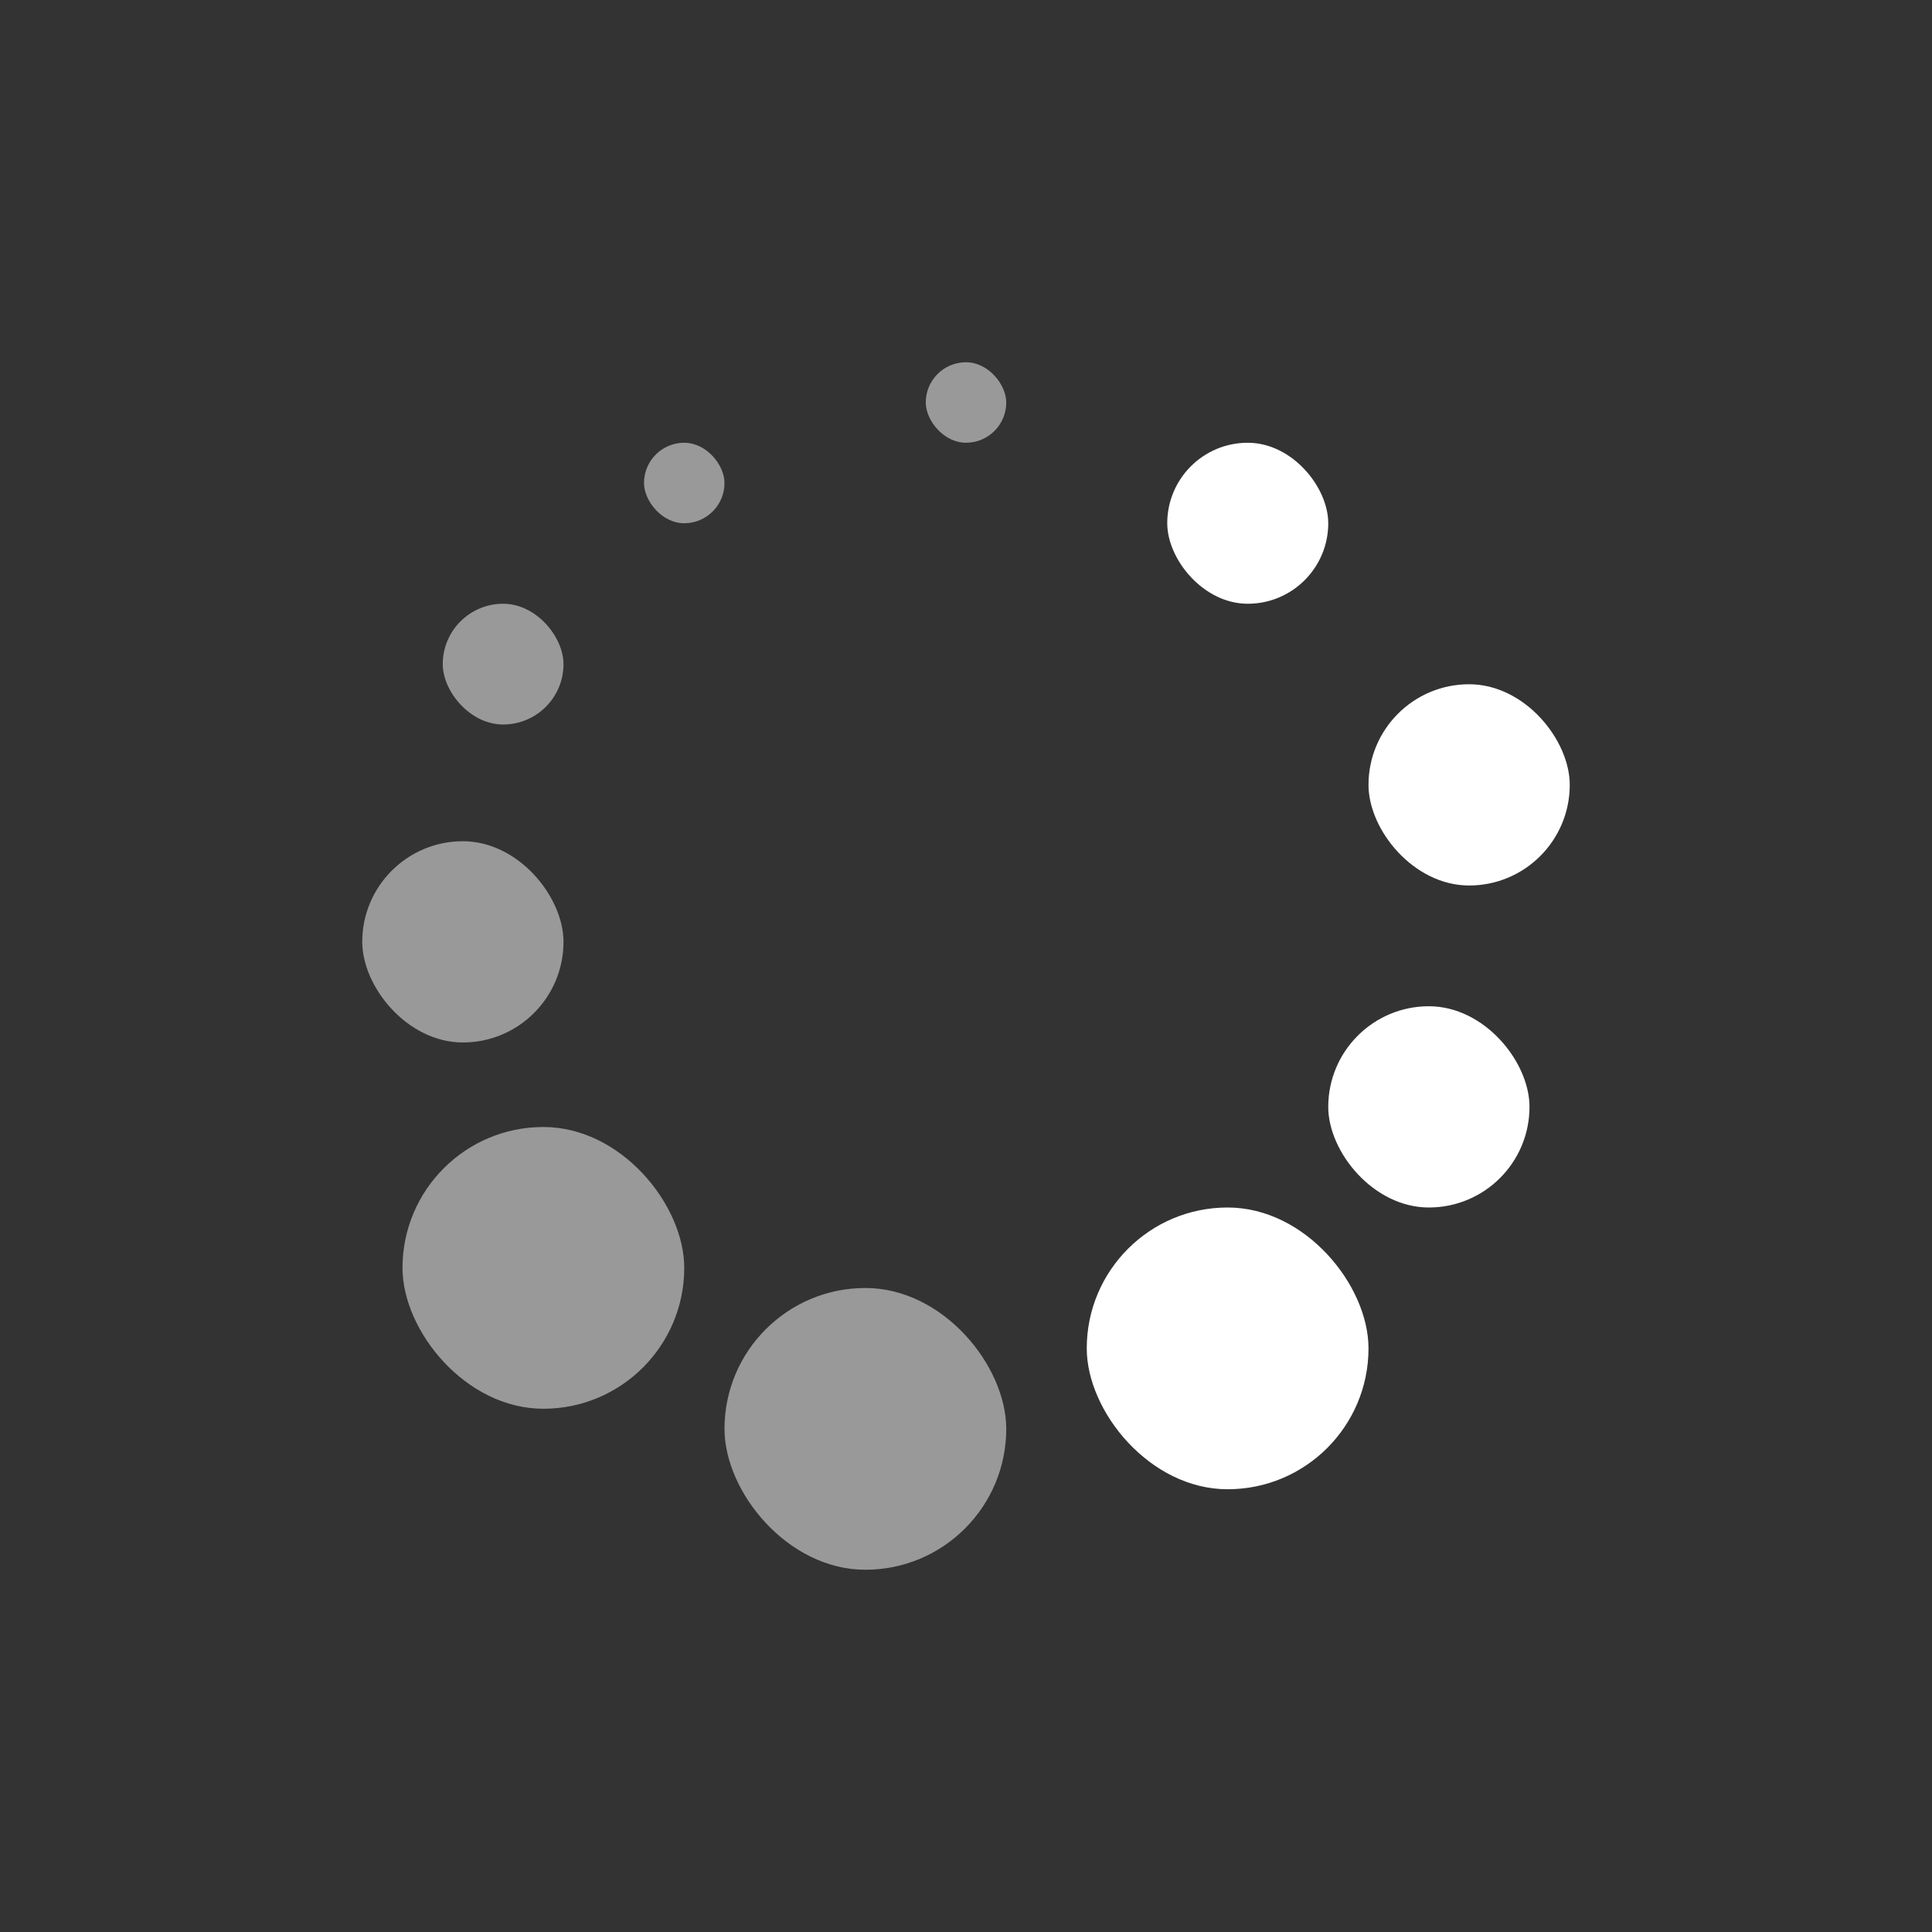 <?xml version="1.0" encoding="UTF-8" standalone="no"?>
<!-- Created with Inkscape (http://www.inkscape.org/) -->

<svg
   xmlns:dc="http://purl.org/dc/elements/1.1/"
   xmlns:cc="http://creativecommons.org/ns#"
   xmlns:rdf="http://www.w3.org/1999/02/22-rdf-syntax-ns#"
   xmlns:svg="http://www.w3.org/2000/svg"
   xmlns="http://www.w3.org/2000/svg"
   xmlns:sodipodi="http://sodipodi.sourceforge.net/DTD/sodipodi-0.dtd"
   xmlns:inkscape="http://www.inkscape.org/namespaces/inkscape"
   width="48"
   height="48"
   id="svg2"
   version="1.1"
   inkscape:version="0.48+devel r"
   sodipodi:docname="nm-stage01-connecting04.svg">
  <rect width="100%" height="100%" fill="#333333" stroke="none"/>
  <defs
     id="defs4" />
  <sodipodi:namedview
     id="base"
     pagecolor="#ffffff"
     bordercolor="#666666"
     borderopacity="1.0"
     inkscape:pageopacity="0.0"
     inkscape:pageshadow="2"
     inkscape:zoom="11.313708"
     inkscape:cx="16.392443"
     inkscape:cy="30.633332"
     inkscape:document-units="px"
     inkscape:current-layer="layer1"
     showgrid="true"
     inkscape:window-width="1366"
     inkscape:window-height="668"
     inkscape:window-x="-2"
     inkscape:window-y="23"
     inkscape:window-maximized="1"
     showguides="true"
     inkscape:snap-nodes="false">
    <inkscape:grid
       type="xygrid"
       id="grid3013"
       empspacing="5"
       visible="true"
       enabled="true"
       snapvisiblegridlinesonly="true" />
    <sodipodi:guide
       position="9,39"
       orientation="30,0"
       id="guide3265" />
    <sodipodi:guide
       position="9,9"
       orientation="0,30"
       id="guide3267" />
    <sodipodi:guide
       position="39,9"
       orientation="-30,0"
       id="guide3269" />
    <sodipodi:guide
       position="39,39"
       orientation="0,-30"
       id="guide3271" />
    <sodipodi:guide
       position="9,20"
       orientation="11,0"
       id="guide3352" />
    <sodipodi:guide
       position="9,9"
       orientation="0,11"
       id="guide3354" />
    <sodipodi:guide
       position="20,9"
       orientation="-11,0"
       id="guide3356" />
    <sodipodi:guide
       position="20,20"
       orientation="0,-11"
       id="guide3358" />
    <sodipodi:guide
       position="28,39"
       orientation="11,0"
       id="guide3366" />
    <sodipodi:guide
       position="28,28"
       orientation="0,11"
       id="guide3368" />
    <sodipodi:guide
       position="39,28"
       orientation="-11,0"
       id="guide3370" />
    <sodipodi:guide
       position="39,39"
       orientation="0,-11"
       id="guide3372" />
  </sodipodi:namedview>
  <g
     inkscape:label="Capa 1"
     inkscape:groupmode="layer"
     id="layer1"
     transform="translate(0,-1004.362)">
    <rect
       style="opacity:1;fill:#FFFFFF;fill-opacity:1;stroke:none;stroke-width:2.8;stroke-miterlimit:4;stroke-dasharray:none;stroke-opacity:0.55"
       id="rect4123"
       width="4"
       height="4"
       x="29"
       y="1015.362"
       ry="2"
       rx="2" />
    <rect
       style="opacity:1;fill:#FFFFFF;fill-opacity:0.498;stroke:none;stroke-width:2.8;stroke-miterlimit:4;stroke-dasharray:none;stroke-opacity:0.55"
       id="rect4121"
       width="2"
       height="2"
       x="23"
       y="1013.362"
       ry="1" />
    <rect
       style="opacity:1;fill:#FFFFFF;fill-opacity:1;stroke:none;stroke-width:2.8;stroke-miterlimit:4;stroke-dasharray:none;stroke-opacity:0.55"
       id="rect4127"
       width="5"
       height="5"
       x="34"
       y="1021.362"
       ry="2.5" />
    <rect
       style="opacity:1;fill:#FFFFFF;fill-opacity:1;stroke:none;stroke-width:2.8;stroke-miterlimit:4;stroke-dasharray:none;stroke-opacity:0.55"
       id="rect4127-4"
       width="5"
       height="5"
       x="33"
       y="1029.362"
       ry="2.5" />
    <rect
       ry="3.5"
       y="1034.362"
       x="27"
       height="7"
       width="7"
       id="rect4144"
       style="opacity:1;fill:#FFFFFF;fill-opacity:1;stroke:none;stroke-width:2.8;stroke-miterlimit:4;stroke-dasharray:none;stroke-opacity:0.55" />
    <rect
       ry="3.5"
       y="1036.362"
       x="18"
       height="7"
       width="7"
       id="rect4144-0"
       style="opacity:1;fill:#FFFFFF;fill-opacity:0.498;stroke:none;stroke-width:2.8;stroke-miterlimit:4;stroke-dasharray:none;stroke-opacity:0.55" />
    <rect
       ry="3.5"
       y="1032.362"
       x="10"
       height="7"
       width="7"
       id="rect4144-0-7"
       style="opacity:1;fill:#FFFFFF;fill-opacity:0.498;stroke:none;stroke-width:2.8;stroke-miterlimit:4;stroke-dasharray:none;stroke-opacity:0.55" />
    <rect
       style="opacity:1;fill:#FFFFFF;fill-opacity:0.498;stroke:none;stroke-width:2.8;stroke-miterlimit:4;stroke-dasharray:none;stroke-opacity:0.55"
       id="rect4127-4-1"
       width="5"
       height="5"
       x="9"
       y="1025.262"
       ry="2.5" />
    <rect
       ry="1.5"
       y="1019.362"
       x="11"
       height="3"
       width="3"
       id="rect4248"
       style="opacity:1;fill:#FFFFFF;fill-opacity:0.498;stroke:none;stroke-width:2.8;stroke-miterlimit:4;stroke-dasharray:none;stroke-opacity:0.55" />
    <rect
       ry="1"
       y="1015.362"
       x="16"
       height="2"
       width="2"
       id="rect4248-5"
       style="opacity:1;fill:#FFFFFF;fill-opacity:0.498;stroke:none;stroke-width:2.8;stroke-miterlimit:4;stroke-dasharray:none;stroke-opacity:0.55" />
  </g>
</svg>
